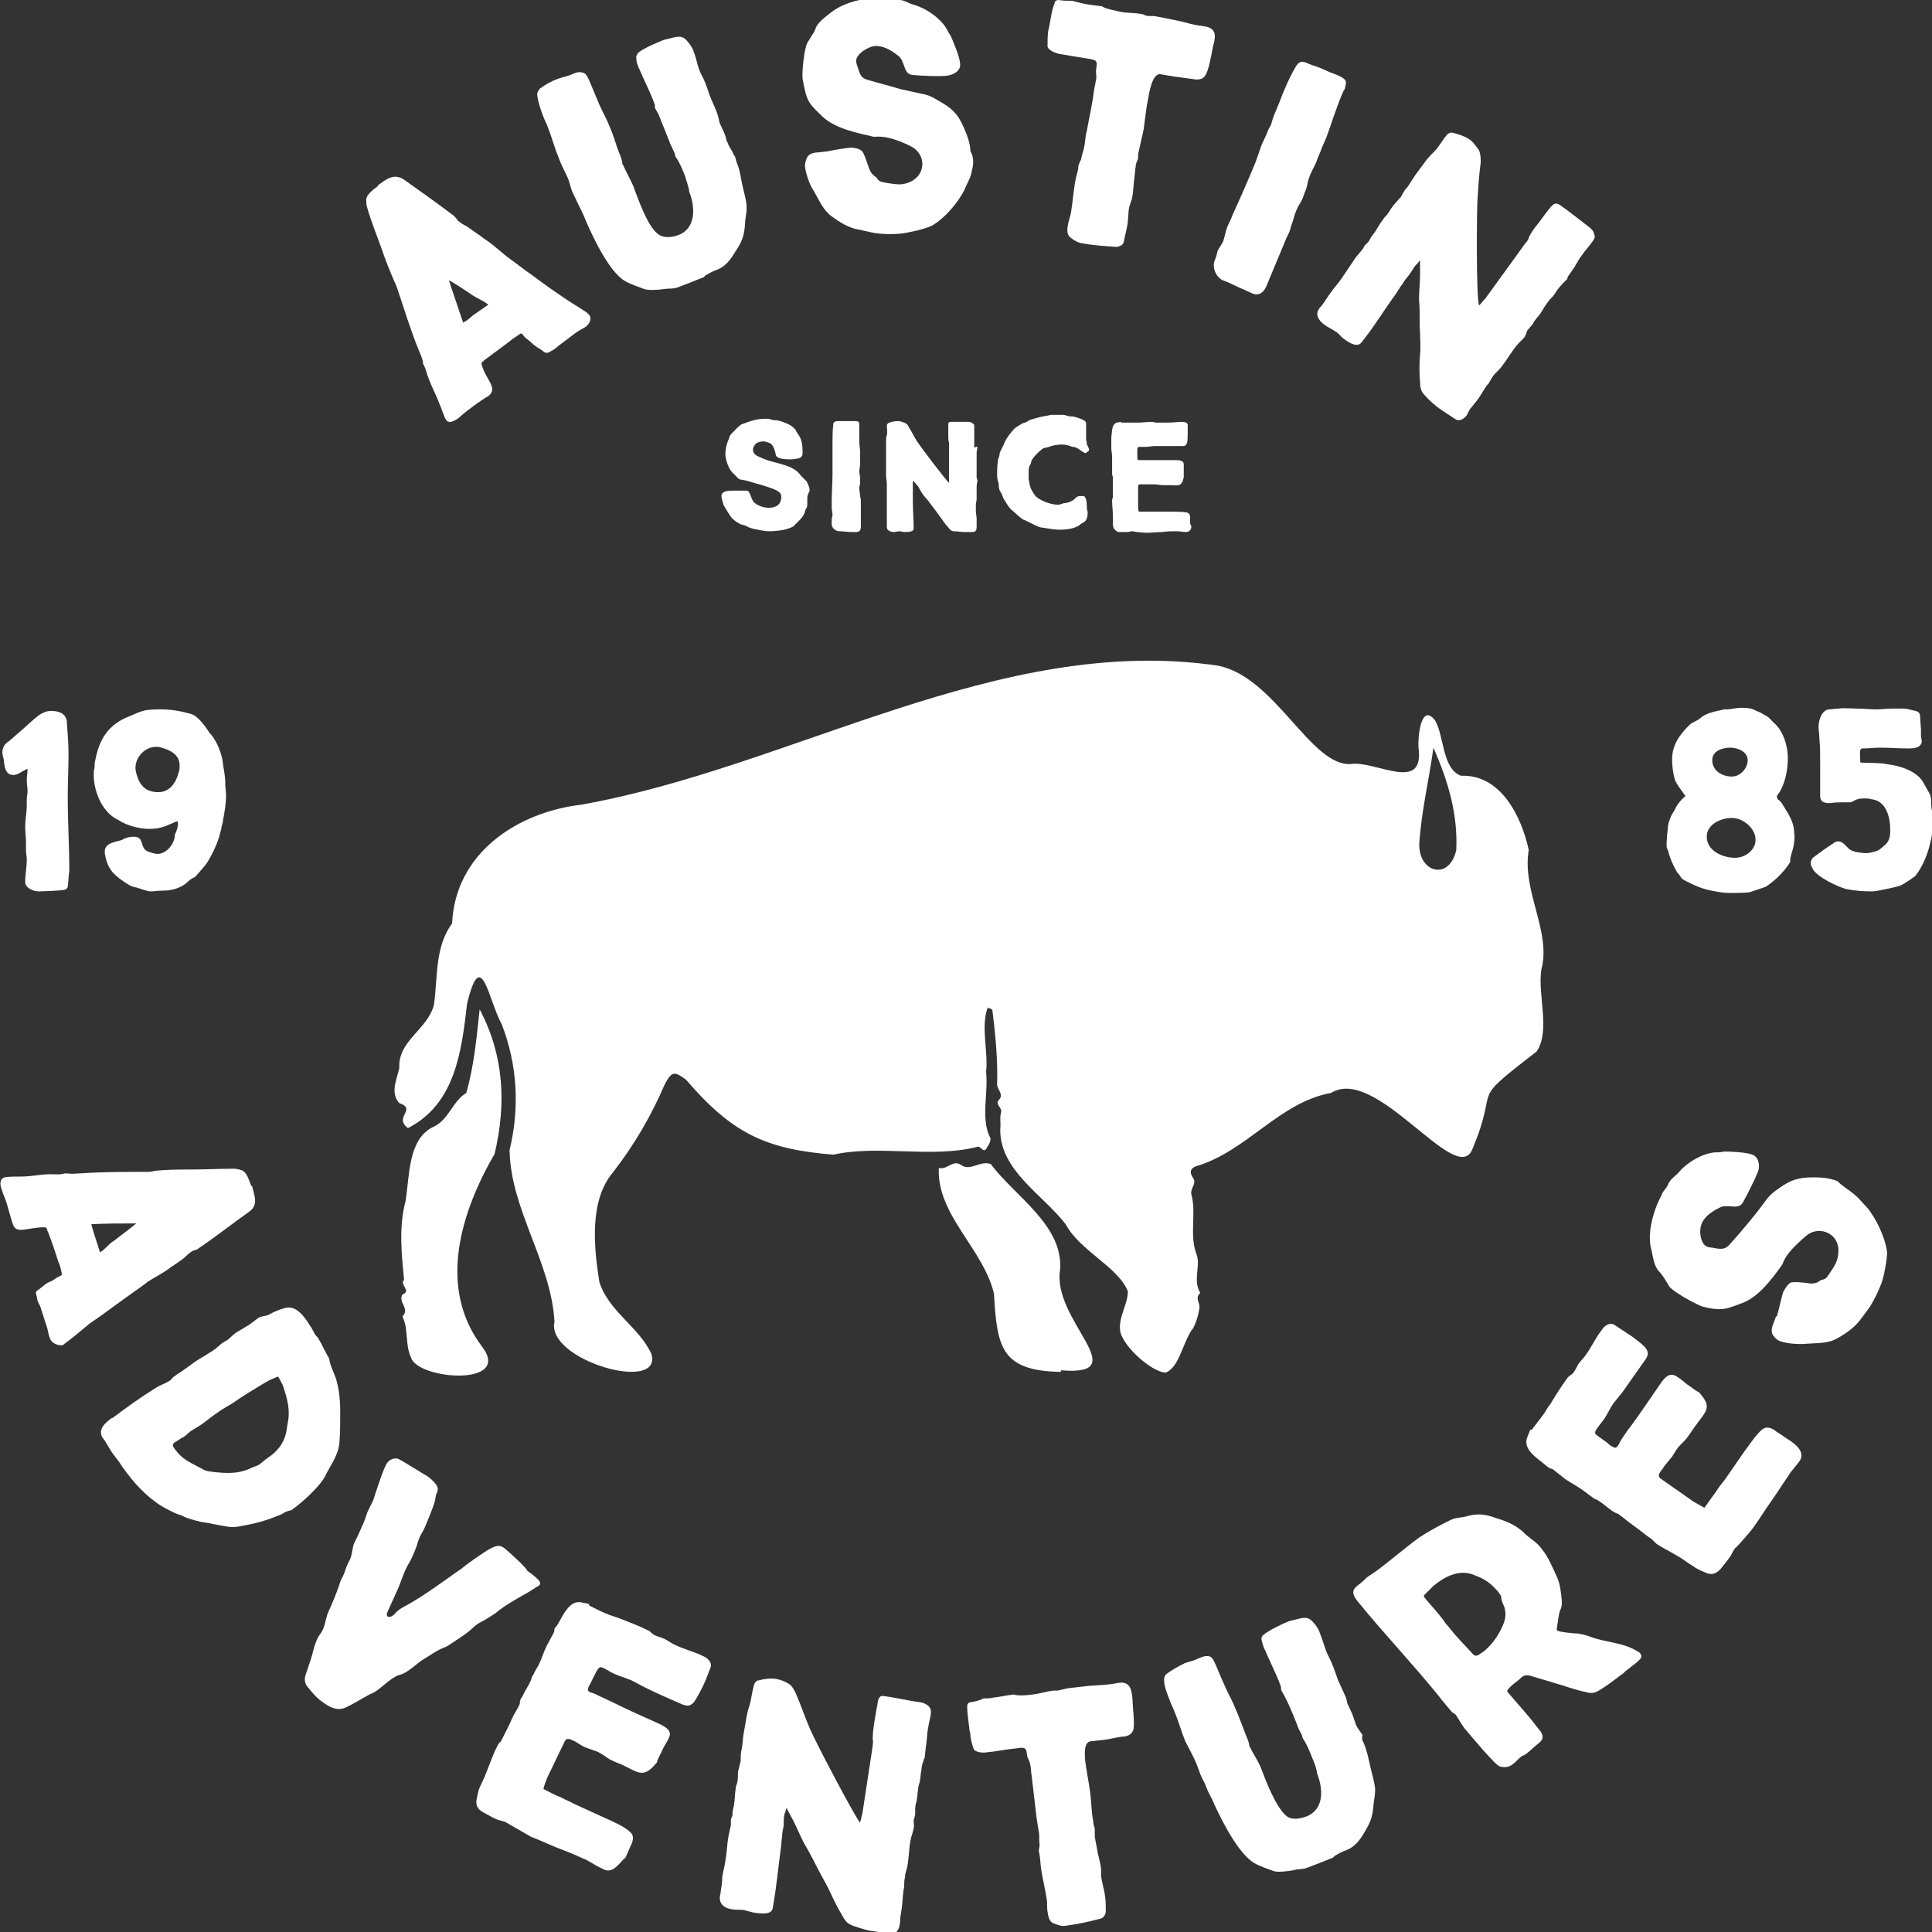 <svg width="112" height="112" viewBox="0 0 112 112" fill="none" xmlns="http://www.w3.org/2000/svg">
<rect x="0" y="0" width="112" height="112" fill="#333333" stroke="none"/>
<g clip-path="url(#clip0_6779_26137)">
<path d="M2.876 77.535C2.785 77.308 2.785 77.082 2.694 76.856L2.329 75.723C2.283 75.633 2.237 75.542 2.192 75.452C2.146 75.316 2.146 75.18 2.1 75.044C2.055 74.908 2.1 74.818 2.237 74.772L2.283 74.727C2.511 74.546 2.694 74.365 2.968 74.274C3.15 74.184 3.287 74.048 3.424 74.002C3.607 73.912 3.607 73.912 3.561 73.731C3.516 73.504 3.47 73.323 3.379 73.142C3.196 72.553 3.013 72.01 2.785 71.421L2.74 71.33C2.694 71.149 2.694 71.149 2.511 71.149C2.146 71.149 1.735 71.24 1.37 71.285C1.004 71.33 0.822 71.24 0.731 70.923L0.685 70.787C0.594 70.47 0.502 70.153 0.411 69.836C0.32 69.519 0.183 69.247 0.091 68.93C-2.47359e-06 68.704 -0.046 68.341 0.274 68.251C0.457 68.205 1.05 68.205 1.278 68.205C1.826 68.205 2.374 68.07 2.922 68.07C3.196 68.07 3.47 68.115 3.744 68.024C3.79 68.024 3.835 68.024 3.927 68.024C4.155 68.07 4.383 68.024 4.611 68.024C5.936 67.934 7.214 67.934 8.538 67.934C8.675 67.934 8.766 67.934 8.903 67.888C9.588 67.798 10.319 67.798 11.049 67.798C11.871 67.798 12.739 67.752 13.56 67.752C13.697 67.752 13.88 67.798 14.017 67.843C14.337 67.979 14.428 68.432 14.565 68.749H14.611C14.748 69.338 15.022 69.881 14.382 70.289C13.424 70.968 12.51 71.693 11.506 72.372C11.415 72.463 11.278 72.463 11.186 72.508C11.004 72.599 10.821 72.78 10.684 72.915C10.456 73.097 10.182 73.278 9.908 73.459C9.68 73.64 9.451 73.776 9.223 73.912C8.903 74.093 8.584 74.274 8.31 74.501L7.168 75.316C6.529 75.769 5.89 76.267 5.205 76.72C4.703 77.127 4.246 77.535 3.744 77.897C3.698 77.943 3.653 77.988 3.561 77.988C3.196 77.988 2.922 77.761 2.876 77.535ZM5.799 72.599C6.118 72.417 6.301 72.1 6.62 71.919C6.803 71.783 7.808 71.013 7.899 70.923C7.031 70.923 6.164 70.923 5.296 70.968C5.342 71.195 5.433 71.421 5.479 71.602L5.799 72.599Z" fill="#fff"/>
<path d="M16.346 87.77C15.387 88.178 14.839 88.314 13.835 88.495C13.378 88.585 12.921 88.45 12.419 88.359C12.191 88.314 11.917 88.269 11.643 88.223C11.278 88.133 10.867 88.042 10.547 87.861L10.273 87.77C9.862 87.589 9.406 87.363 9.04 87.091C8.173 86.457 7.488 85.642 6.894 84.736C6.757 84.555 6.62 84.374 6.484 84.192C6.347 83.966 6.21 83.74 6.073 83.513L5.936 83.332C5.662 82.834 6.118 82.472 6.484 82.2H6.529C7.305 81.611 8.127 81.022 8.995 80.479C9.269 80.298 9.588 80.207 9.862 80.026C9.908 79.981 9.908 79.981 9.954 79.935C10.045 79.799 10.182 79.754 10.273 79.663C10.73 79.392 11.141 79.029 11.597 78.758C11.825 78.622 12.054 78.486 12.328 78.305C12.556 78.169 12.739 77.943 12.967 77.807L13.195 77.671C13.378 77.535 13.515 77.354 13.743 77.218C13.972 77.082 14.2 76.946 14.428 76.81C14.611 76.674 14.793 76.539 14.976 76.403C15.204 76.267 15.387 76.312 15.569 76.222C15.889 76.04 16.209 75.904 16.574 75.814C17.259 75.678 17.715 76.448 18.035 76.946C18.126 77.082 18.172 77.218 18.263 77.354C18.309 77.444 18.4 77.49 18.446 77.58C18.674 77.943 18.857 78.395 19.085 78.758C19.131 79.211 19.451 79.709 19.542 80.162C19.679 80.705 19.724 81.294 19.724 81.837C19.724 82.426 19.724 83.015 19.679 83.604C19.633 84.328 19.177 84.917 18.857 85.551C18.583 86.14 17.487 87.136 16.894 87.544C16.665 87.589 16.483 87.68 16.346 87.77ZM15.661 84.419C16.209 84.011 16.528 83.513 16.62 82.879L16.665 82.562C16.848 81.747 16.665 81.113 16.391 80.298C16.3 80.116 16.209 79.935 16.117 79.799C15.889 79.89 15.661 79.981 15.433 80.116C14.748 80.524 14.063 80.932 13.424 81.385C13.332 81.43 13.195 81.52 13.104 81.566C12.647 81.837 12.236 82.154 11.825 82.472C11.597 82.653 11.323 82.788 11.049 82.97C10.867 83.106 10.73 83.287 10.502 83.377L10.227 83.558C10.136 83.604 9.954 83.694 10.045 83.875C10.547 84.645 11.049 84.781 11.871 85.234C11.963 85.279 12.282 85.325 12.328 85.325C13.104 85.415 13.835 85.461 14.565 85.098C14.748 85.008 14.885 85.008 15.067 84.872C15.25 84.736 15.433 84.555 15.661 84.419Z" fill="#fff"/>
<path d="M30.637 92.299C29.997 92.662 29.313 93.024 28.719 93.522C28.445 93.703 28.171 93.884 27.897 94.02C27.715 94.111 27.532 94.247 27.395 94.382C27.075 94.7 26.345 95.152 25.934 95.424L25.843 95.469C25.34 95.651 24.929 95.968 24.473 96.239C24.199 96.421 23.971 96.647 23.697 96.828C23.514 96.964 23.331 97.055 23.149 97.1C22.692 97.236 22.19 97.779 21.779 98.051C21.642 98.141 21.505 98.187 21.414 98.232C20.912 98.504 20.501 98.776 19.998 99.002C19.45 99.228 18.948 98.866 18.537 98.549C18.309 98.368 18.081 98.096 17.898 97.87C17.67 97.643 17.624 97.372 17.715 97.1C17.898 96.556 18.081 96.058 18.218 95.469C18.309 95.198 18.4 94.926 18.583 94.7C18.857 94.337 18.857 93.839 19.04 93.431C19.268 92.933 19.496 92.39 19.679 91.846C19.724 91.62 19.861 91.439 19.953 91.212C20.044 90.941 20.135 90.669 20.272 90.442C20.409 90.171 20.409 89.854 20.501 89.537C20.592 89.31 20.729 89.084 20.82 88.857C20.957 88.54 21.14 88.178 21.231 87.861C21.322 87.544 21.505 87.272 21.642 86.955C21.779 86.547 22.236 85.053 22.464 84.781C22.601 84.6 22.921 84.464 23.149 84.6C23.56 84.826 23.971 85.098 24.427 85.37C24.655 85.506 24.838 85.596 25.021 85.778C25.203 85.959 25.477 86.185 25.34 86.502C25.249 86.683 25.249 86.865 25.203 87.046C25.158 87.272 24.61 88.631 24.518 88.767C24.336 89.038 24.245 89.31 24.153 89.627C24.016 89.99 23.879 90.352 23.651 90.714C23.423 91.122 23.286 91.575 23.103 92.028L22.51 93.341C22.464 93.431 22.373 93.613 22.464 93.703C22.601 93.794 22.784 93.658 22.875 93.567C23.058 93.341 23.286 93.205 23.56 93.069C24.61 92.48 25.523 91.801 26.482 91.122C26.573 91.076 26.665 90.986 26.756 90.941C26.984 90.714 28.171 89.899 28.445 89.763C28.81 89.582 28.993 89.537 29.313 89.808C29.724 90.171 30.134 90.533 30.5 90.941C30.5 90.986 30.545 90.986 30.545 91.031C30.682 91.167 30.865 91.258 31.002 91.393C31.139 91.529 31.413 91.71 31.276 91.892C31.276 91.892 30.774 92.209 30.637 92.299Z" fill="#fff"/>
<path d="M35.02 108.377C34.7 108.241 34.335 108.015 34.016 107.833C33.513 107.607 33.011 107.38 32.509 107.199C31.915 106.973 31.367 106.701 30.774 106.475C30.545 106.339 29.587 105.795 29.358 105.66C29.313 105.614 29.313 105.614 29.267 105.614C29.13 105.569 28.947 105.524 28.81 105.478C28.491 105.342 28.217 105.161 27.943 105.025C27.669 104.844 27.578 104.618 27.623 104.346C27.669 104.12 27.715 103.848 27.806 103.622C27.897 103.44 27.989 103.214 28.08 103.033C28.354 102.399 28.537 101.765 28.856 101.176C28.902 101.04 29.039 100.995 29.084 100.859C29.221 100.587 29.358 100.315 29.495 100.044L29.678 99.636C29.815 99.319 29.997 99.093 30.134 98.776V98.73C30.134 98.594 30.18 98.459 30.271 98.368C30.409 98.051 30.637 97.734 30.774 97.417C30.819 97.326 30.819 97.19 30.911 97.1C31.002 96.873 31.139 96.692 31.23 96.511C31.413 96.149 31.504 95.787 31.687 95.424C31.824 95.152 31.961 94.926 32.098 94.654C32.144 94.564 32.144 94.518 32.144 94.428C32.189 94.337 32.235 94.292 32.281 94.247C32.6 93.749 32.965 92.752 33.696 92.888L34.152 92.979V93.069C34.518 93.25 34.837 93.431 35.203 93.567C35.385 93.658 35.614 93.703 35.842 93.794C36.435 94.02 37.029 94.247 37.577 94.518C37.714 94.564 37.76 94.7 37.942 94.79C38.125 94.881 38.353 94.926 38.536 95.017C38.718 95.107 38.901 95.243 39.084 95.334C39.632 95.605 40.225 95.741 40.773 96.013C41.001 96.103 41.321 96.375 41.184 96.692C41.047 97.009 40.956 97.326 40.819 97.598C40.727 97.825 40.362 98.504 40.225 98.685C39.997 98.911 39.86 98.911 39.586 98.821C38.855 98.504 38.125 98.187 37.394 97.825C37.12 97.689 36.892 97.553 36.618 97.417C36.298 97.281 35.979 97.191 35.659 97.055C35.431 96.964 35.248 96.828 35.066 96.738C34.792 96.602 34.746 96.602 34.563 96.919L34.289 97.462C34.244 97.598 34.152 97.689 34.107 97.825C34.061 97.96 34.061 98.006 34.198 98.096C34.335 98.141 34.518 98.187 34.655 98.277C34.929 98.413 35.248 98.549 35.522 98.685C36.435 99.138 37.349 99.546 38.262 99.953C38.627 100.134 38.992 100.361 38.764 100.768C38.673 100.995 38.49 101.221 38.399 101.448C38.307 101.674 38.125 101.946 38.079 102.172C37.303 103.123 37.029 102.761 36.07 102.308C35.842 102.218 35.614 102.127 35.431 102.036C35.157 101.901 34.929 101.674 34.609 101.538C34.381 101.448 34.198 101.402 33.97 101.312C33.742 101.221 33.559 101.085 33.331 100.949C33.102 100.859 32.874 100.678 32.737 100.949L31.733 103.033C31.641 103.259 31.55 103.486 31.504 103.712C31.869 103.893 32.189 104.074 32.554 104.21C32.783 104.346 33.057 104.437 33.285 104.573C33.879 104.844 34.472 105.116 35.066 105.388C35.477 105.569 36.207 105.886 36.527 106.203C36.755 106.384 36.709 106.656 36.618 106.882C36.481 107.154 36.39 107.426 36.253 107.698C35.979 107.879 35.568 108.649 35.02 108.377Z" fill="#fff"/>
<path d="M53.557 101.991C53.512 102.172 53.42 102.353 53.42 102.58C53.375 102.761 53.375 102.987 53.329 103.214C53.329 103.35 53.238 103.486 53.238 103.621C53.192 103.848 53.192 104.12 53.146 104.346C53.101 104.527 53.055 104.708 53.055 104.844C53.055 104.935 53.055 105.025 53.055 105.116C53.055 105.252 53.009 105.388 52.964 105.524C52.964 105.66 53.009 105.841 52.964 105.977C52.964 106.112 52.827 106.429 52.781 106.701C52.69 107.199 52.69 107.698 52.599 108.196C52.553 108.422 52.462 108.603 52.462 108.83C52.416 109.011 52.416 109.192 52.416 109.373C52.416 109.464 52.37 109.554 52.37 109.645C52.325 109.962 52.325 110.279 52.279 110.596L52.188 111.185C52.188 111.321 52.188 111.457 52.142 111.638C52.096 111.909 51.914 112.136 51.64 112.091C51.32 112.045 51 112 50.635 111.955C50.224 111.909 49.859 111.774 49.448 111.638C49.174 111.547 48.992 111.366 48.855 111.094C48.581 110.641 48.352 110.188 48.124 109.69C47.941 109.283 47.713 108.92 47.53 108.558C47.256 108.06 47.028 107.562 46.709 107.018C46.526 106.746 46.206 105.977 46.024 105.614C45.887 105.342 45.75 105.116 45.613 104.844H45.567C45.567 104.935 45.521 105.071 45.476 105.161C45.43 105.388 45.43 105.569 45.43 105.841C45.384 106.067 45.339 106.248 45.339 106.475C45.293 106.746 45.293 107.018 45.248 107.29C45.111 108.286 45.019 109.328 44.837 110.37L44.791 110.641C44.7 111.049 43.969 110.913 43.649 110.868C43.467 110.822 43.33 110.777 43.147 110.732C42.919 110.687 42.691 110.732 42.462 110.687C42.051 110.641 41.686 110.415 41.732 109.962C41.732 109.871 41.777 109.781 41.777 109.69C41.823 109.419 41.869 109.101 41.869 108.83C41.914 108.513 42.006 108.196 42.051 107.879C42.143 107.38 42.143 106.928 42.234 106.429C42.28 106.203 42.325 106.022 42.371 105.795C42.371 105.705 42.371 105.614 42.371 105.524C42.371 105.433 42.417 105.342 42.462 105.252C42.462 105.116 42.462 104.98 42.508 104.844C42.508 104.754 42.554 104.708 42.554 104.618C42.599 104.301 42.599 104.029 42.645 103.712C42.645 103.576 42.691 103.486 42.736 103.35C42.782 103.123 42.782 102.942 42.782 102.716C42.828 102.535 42.873 102.353 42.919 102.172C42.965 101.991 42.919 101.765 42.965 101.583C42.965 101.493 43.01 101.402 43.01 101.312C43.056 101.085 43.056 100.814 43.102 100.542L43.284 99.5C43.33 99.274 43.376 99.047 43.467 98.821C43.558 98.459 43.604 98.051 43.695 97.734C43.741 97.553 43.832 97.417 43.969 97.417C44.289 97.326 44.654 97.281 44.974 97.326C45.248 97.372 45.476 97.462 45.704 97.598C45.932 97.734 46.069 98.006 46.161 98.232C46.435 98.866 46.663 99.546 46.937 100.18C47.165 100.768 49.539 105.297 49.859 105.66C49.905 105.478 49.95 105.297 49.996 105.116L50.59 101.221C50.59 101.085 50.635 100.949 50.59 100.814C50.59 100.497 50.635 100.18 50.681 99.862C50.727 99.591 50.863 98.776 50.909 98.549C50.955 98.413 51.046 98.277 51.229 98.323C51.959 98.413 52.644 98.594 53.375 98.685C53.557 98.73 53.694 98.776 53.831 98.911C53.968 99.047 53.968 99.138 53.968 99.319C53.923 99.636 53.831 99.953 53.786 100.27C53.74 100.542 53.74 100.814 53.694 101.131C53.649 101.357 53.649 101.629 53.603 101.855C53.649 101.81 53.603 101.901 53.557 101.991Z" fill="#fff"/>
<path d="M65.702 100.27C65.611 100.587 65.291 100.678 65.017 100.678C64.698 100.723 64.378 100.814 64.013 100.859L63.191 100.949C62.735 101.04 62.917 102.172 62.963 102.444C63.054 103.078 63.191 103.667 63.237 104.301C63.282 104.708 63.282 105.116 63.374 105.569C63.374 105.705 63.419 105.841 63.465 106.022C63.465 106.158 63.465 106.339 63.465 106.475C63.511 106.746 63.556 106.973 63.602 107.199C63.648 107.562 63.785 107.924 63.83 108.332C63.83 108.467 63.83 108.603 63.83 108.739C63.876 109.147 64.013 109.509 64.059 109.917C64.104 110.188 64.104 110.505 64.104 110.777C64.104 111.004 63.967 111.185 63.785 111.23C63.1 111.411 62.461 111.547 61.776 111.638C61.547 111.683 61.319 111.592 61.091 111.502C60.817 111.411 60.771 111.094 60.726 110.822C60.68 110.551 60.726 110.324 60.68 110.098C60.589 109.509 60.452 108.966 60.36 108.377C60.315 108.105 60.315 107.833 60.269 107.562C60.269 107.471 60.223 107.38 60.223 107.335C60.223 107.199 60.269 107.063 60.269 106.928C60.223 106.656 60.269 106.429 60.223 106.203C60.178 105.931 60.132 105.66 60.086 105.342C59.995 104.573 59.904 103.757 59.812 102.987C59.767 102.716 59.767 102.489 59.721 102.263C59.675 102.036 59.538 101.901 59.538 101.719C59.493 101.221 59.31 101.312 58.899 101.357C58.351 101.402 57.758 101.538 57.21 101.583C56.982 101.629 56.479 101.583 56.434 101.357C56.342 101.085 56.251 100.768 56.251 100.497L56.206 100.315C56.16 99.862 56.069 99.364 56.069 98.911C56.069 98.776 56.16 98.685 56.251 98.685C56.525 98.64 56.708 98.594 56.936 98.504L56.982 98.459C57.164 98.459 57.393 98.459 57.575 98.413C57.986 98.368 58.351 98.277 58.762 98.232C59.082 98.323 59.493 98.277 59.858 98.232C60.269 98.187 60.68 98.051 61.045 98.006C61.137 98.006 61.228 98.006 61.319 98.006C61.502 97.96 61.684 97.915 61.913 97.87L63.1 97.734C63.602 97.689 64.104 97.689 64.607 97.598L64.881 97.553C65.565 97.462 65.611 98.051 65.657 98.549C65.657 99.002 65.794 99.908 65.702 100.27Z" fill="#fff"/>
<path d="M79.035 100.995C79.263 101.538 79.309 101.855 79.446 102.444C79.537 102.852 79.674 103.259 79.719 103.712C79.719 103.984 79.674 104.301 79.628 104.573C79.583 105.297 79.446 105.66 79.08 106.248C78.852 106.656 78.532 107.063 78.076 107.245C77.802 107.335 77.574 107.471 77.345 107.607C77.345 107.652 77.254 107.698 77.254 107.698L76.341 108.06L75.747 108.286C75.519 108.377 75.245 108.332 74.971 108.422C74.697 108.467 74.104 108.558 73.83 108.467C73.464 108.332 73.053 108.196 72.734 108.015C71.821 107.516 70.816 105.524 70.405 104.618C70.268 104.256 70.04 103.939 69.903 103.531C69.812 103.304 69.675 103.078 69.583 102.852C69.492 102.58 69.401 102.353 69.309 102.127C69.127 101.719 68.898 101.312 68.716 100.949C68.488 100.406 68.351 99.862 68.122 99.319C68.031 99.047 67.894 98.821 67.803 98.549C67.666 98.187 67.483 97.779 67.483 97.372C67.483 97.236 67.529 97.1 67.666 97.009C67.985 96.783 68.305 96.602 68.67 96.421C68.898 96.33 69.172 96.285 69.355 96.194C69.583 96.103 69.812 95.968 70.086 96.013C70.314 96.058 70.405 96.375 70.496 96.556C70.679 97.009 70.862 97.417 71.044 97.825C71.181 98.141 71.364 98.459 71.501 98.776L71.638 99.093C71.821 99.5 71.958 99.908 72.14 100.361C72.232 100.632 72.368 100.859 72.414 101.131C72.414 101.176 72.414 101.221 72.46 101.266C72.642 101.674 72.916 102.036 73.099 102.489C73.373 103.214 73.967 104.799 74.606 105.297C74.925 105.524 75.382 105.433 75.747 105.297C76.752 104.89 76.706 103.757 76.386 102.897L76.341 102.761C76.341 102.58 76.158 102.082 76.067 101.901C75.93 101.538 75.747 101.085 75.519 100.768C75.519 100.723 75.473 100.632 75.473 100.587C75.382 100.406 75.245 100.18 75.199 99.998C74.971 99.41 74.743 98.866 74.469 98.323C74.423 98.232 74.332 98.096 74.286 98.006C74.24 97.915 74.286 97.825 74.24 97.734C74.195 97.598 74.149 97.507 74.104 97.372C73.875 96.828 73.601 96.285 73.373 95.741C73.282 95.56 73.19 95.334 73.145 95.107C73.099 94.971 73.145 94.835 73.282 94.745C73.556 94.518 74.377 94.111 74.743 93.975C74.925 93.93 75.108 93.884 75.291 93.839C75.839 93.703 75.976 93.839 76.295 94.247C76.386 94.382 76.478 94.518 76.523 94.7C76.66 95.017 76.752 95.379 76.889 95.741C76.98 95.968 77.117 96.194 77.208 96.421C77.345 96.737 77.437 97.055 77.574 97.417C77.711 97.734 77.893 98.096 78.03 98.413C78.076 98.549 78.076 98.685 78.121 98.776C78.213 99.002 78.35 99.228 78.441 99.5C78.487 99.636 78.532 99.772 78.578 99.908C78.669 100.18 78.852 100.361 78.989 100.587C78.943 100.678 78.943 100.859 79.035 100.995Z" fill="#fff"/>
<path d="M94.878 96.375C94.65 96.556 94.467 96.692 94.239 96.873C94.148 96.964 94.056 97.055 93.965 97.1C93.554 97.417 93.143 97.734 92.686 98.006C92.458 98.141 92.23 98.187 91.956 98.096C91.499 98.006 91.088 97.87 90.677 97.734L88.714 97.145C88.532 97.1 88.349 97.1 88.212 97.236C88.029 97.417 87.618 97.689 87.481 97.87C87.344 98.006 87.344 98.051 87.481 98.187C87.755 98.504 88.029 98.821 88.303 99.138C88.577 99.455 88.851 99.772 89.079 100.089C89.353 100.406 89.627 100.723 89.216 101.04C88.988 101.221 88.76 101.448 88.532 101.629C88.44 101.719 88.303 101.765 88.212 101.81C88.029 101.946 87.892 102.127 87.71 102.263C87.481 102.444 87.253 102.489 86.933 102.399C86.66 102.308 85.198 100.542 84.925 100.225C84.742 99.998 84.605 99.727 84.422 99.455C84.377 99.364 84.285 99.319 84.194 99.274C83.92 98.957 83.646 98.64 83.372 98.277C81.865 96.421 80.222 94.7 78.715 92.843C78.487 92.571 78.304 92.254 78.624 91.982C78.715 91.892 78.806 91.846 78.898 91.756C79.035 91.665 79.172 91.484 79.309 91.393C79.446 91.303 79.582 91.212 79.719 91.122C80.587 90.488 81.409 89.763 82.276 89.129C82.824 88.767 83.418 88.45 83.966 88.178C84.377 87.951 84.651 87.997 85.016 87.906C85.609 87.725 86.112 87.77 86.705 87.997C87.162 88.133 87.664 88.314 88.075 88.631C88.212 88.721 88.349 88.857 88.486 88.993C88.76 89.22 89.125 89.446 89.353 89.763C89.764 90.261 89.993 90.85 90.267 91.439C90.449 91.846 90.495 92.344 90.541 92.797C90.541 93.024 90.541 93.16 90.449 93.341C90.358 93.522 90.312 94.066 90.267 94.292C90.267 94.382 90.221 94.473 90.267 94.518C90.358 94.609 91.271 94.7 91.499 94.7C91.728 94.745 91.956 94.79 92.184 94.881C93.143 95.243 94.148 95.198 95.015 95.787C95.061 95.787 95.061 95.832 95.106 95.877C95.243 96.103 95.015 96.239 94.878 96.375ZM85.335 91.258C84.514 90.986 83.692 91.439 83.098 91.937C82.916 92.118 82.733 92.299 82.55 92.48V92.571L82.733 92.797C83.053 93.16 83.372 93.522 83.646 93.884C83.737 94.02 83.829 94.156 83.966 94.292C84.377 94.835 84.879 95.334 85.335 95.832C85.472 96.013 85.564 96.013 85.746 95.922C85.838 95.832 85.975 95.787 86.112 95.651C86.523 95.288 86.842 94.835 87.07 94.337C87.253 93.975 87.344 93.567 87.207 93.16C87.116 92.933 87.025 92.797 87.025 92.571C87.025 92.48 86.797 92.209 86.751 92.163C86.249 91.62 85.929 91.484 85.335 91.258Z" fill="#fff"/>
<path d="M104.329 84.691C104.101 85.008 103.827 85.279 103.645 85.596C103.325 86.049 103.051 86.502 102.731 86.955C102.366 87.453 102.046 87.997 101.681 88.495C101.544 88.721 100.814 89.537 100.631 89.718C100.585 89.718 100.585 89.763 100.54 89.808C100.448 89.944 100.403 90.08 100.311 90.216C100.129 90.488 99.9 90.759 99.718 90.986C99.49 91.212 99.261 91.303 98.987 91.212C98.759 91.122 98.531 91.031 98.302 90.895C98.12 90.759 97.937 90.669 97.755 90.533C97.207 90.125 96.567 89.854 96.02 89.491C95.928 89.401 95.837 89.31 95.746 89.22C95.472 89.038 95.243 88.857 95.015 88.676L94.65 88.404C94.376 88.223 94.148 87.997 93.874 87.816L93.828 87.77C93.691 87.725 93.6 87.68 93.463 87.589C93.189 87.408 92.915 87.136 92.595 86.955C92.504 86.91 92.367 86.865 92.276 86.774C92.093 86.638 91.91 86.502 91.728 86.366C91.408 86.14 91.043 85.959 90.723 85.732C90.495 85.551 90.267 85.37 90.038 85.189C89.993 85.144 89.901 85.144 89.81 85.098C89.764 85.053 89.673 85.008 89.627 84.962C89.171 84.555 88.258 84.057 88.532 83.332L88.714 82.879H88.805C89.034 82.562 89.262 82.29 89.49 81.973C89.627 81.792 89.719 81.566 89.856 81.43C90.175 80.886 90.495 80.388 90.86 79.89C90.951 79.754 91.088 79.709 91.18 79.618C91.317 79.437 91.408 79.256 91.499 79.075C91.636 78.894 91.773 78.758 91.91 78.577C92.276 78.078 92.504 77.535 92.869 77.082C93.006 76.856 93.326 76.629 93.6 76.81C93.874 76.992 94.148 77.173 94.421 77.354C94.65 77.49 95.243 77.943 95.38 78.124C95.563 78.35 95.563 78.531 95.426 78.758C94.969 79.392 94.513 80.071 94.056 80.705C93.874 80.932 93.691 81.158 93.508 81.385C93.326 81.656 93.189 81.973 93.006 82.245C92.869 82.426 92.732 82.607 92.595 82.788C92.413 83.06 92.413 83.106 92.686 83.287L93.189 83.649C93.28 83.74 93.371 83.83 93.508 83.875C93.6 83.966 93.691 83.921 93.782 83.83C93.874 83.694 93.919 83.558 94.011 83.422C94.193 83.151 94.376 82.879 94.558 82.653C95.152 81.837 95.7 81.022 96.293 80.162C96.522 79.845 96.796 79.528 97.207 79.799C97.435 79.935 97.618 80.116 97.8 80.252C98.028 80.388 98.257 80.615 98.485 80.705C99.307 81.611 98.896 81.792 98.257 82.698C98.12 82.879 97.983 83.106 97.846 83.287C97.663 83.558 97.389 83.74 97.207 84.011C97.07 84.192 96.978 84.419 96.841 84.555C96.704 84.736 96.522 84.917 96.385 85.144C96.248 85.325 96.02 85.551 96.293 85.732L98.165 87.046C98.394 87.181 98.576 87.272 98.805 87.408C99.033 87.091 99.261 86.774 99.49 86.457C99.627 86.231 99.809 86.004 99.992 85.778C100.357 85.234 100.722 84.736 101.088 84.192C101.362 83.83 101.773 83.196 102.138 82.879C102.366 82.698 102.594 82.743 102.823 82.879C103.051 83.06 103.325 83.196 103.553 83.377C104.01 83.649 104.695 84.147 104.329 84.691Z" fill="#fff"/>
<path d="M107.388 69.156C107.708 69.383 107.936 69.7 108.21 69.972C108.758 70.606 109.306 71.783 109.397 72.599C109.397 73.006 109.215 74.002 109.078 74.365C108.895 74.863 108.667 75.316 108.393 75.769L107.891 76.448C107.525 76.946 107.069 77.263 106.521 77.58C105.973 77.897 105.334 77.852 104.74 77.897C104.329 77.943 103.599 77.897 103.234 77.761C103.051 77.716 102.914 77.58 102.777 77.399C102.64 77.173 102.731 76.901 102.823 76.674L102.96 76.312H103.005C103.142 75.859 103.234 75.361 103.371 74.908C103.462 74.727 103.599 74.501 103.781 74.365C103.918 74.274 104.74 74.365 104.969 74.41C105.425 74.41 105.425 74.229 105.653 74.184C105.882 74.138 105.927 74.002 106.064 73.821C106.201 73.595 106.384 73.368 106.475 73.097C106.704 72.417 106.567 71.693 105.836 71.421C105.425 71.285 105.014 71.376 104.695 71.647C104.238 72.055 103.599 72.599 103.371 73.187C103.325 73.278 103.325 73.323 103.279 73.368C102.686 74.184 101.955 75.18 100.996 75.542C100.129 75.859 99.9 75.995 98.987 75.814C98.85 75.769 98.713 75.769 98.531 75.678C98.211 75.542 96.933 74.863 96.75 74.546L96.476 74.093C96.385 73.957 96.293 73.821 96.156 73.685C95.883 73.368 95.837 72.915 95.746 72.508C95.517 71.738 95.7 70.832 95.974 70.062C96.065 69.79 96.202 69.519 96.339 69.247C96.385 69.066 96.567 68.93 96.659 68.749C96.841 68.296 97.07 68.251 97.344 67.934C97.846 67.345 98.85 66.756 99.627 66.802C99.763 66.802 99.855 66.756 99.992 66.756C100.357 66.756 101.27 66.802 101.59 66.937C101.955 67.073 102.046 67.571 101.909 67.934C101.727 68.387 101.316 69.202 101.042 69.7C100.768 70.198 100.129 69.745 99.672 70.017C99.216 70.243 98.759 70.56 98.622 71.013C98.485 71.376 98.576 72.146 98.987 72.281C99.124 72.327 99.353 72.327 99.49 72.372C99.809 72.417 100.037 72.417 100.266 72.146C100.677 71.693 101.179 71.104 101.544 70.651C101.818 70.334 102.046 70.017 102.32 69.655C102.503 69.383 102.731 69.156 103.005 68.975C103.736 68.432 104.192 68.251 105.151 68.251C105.608 68.251 106.11 68.296 106.521 68.477C106.795 68.749 107.115 68.93 107.388 69.156Z" fill="#fff"/>
<path d="M33.97 18.931C33.787 19.067 33.559 19.157 33.376 19.293L32.417 20.018C32.326 20.063 32.281 20.154 32.189 20.199C32.098 20.29 31.961 20.335 31.824 20.425C31.687 20.471 31.641 20.471 31.504 20.38L31.459 20.335C31.185 20.154 31.002 20.063 30.774 19.837C30.637 19.701 30.454 19.61 30.363 19.474C30.226 19.293 30.226 19.293 30.043 19.429C29.861 19.565 29.678 19.655 29.541 19.791C29.039 20.154 28.582 20.516 28.08 20.878L28.034 20.924C27.897 21.014 27.897 21.059 27.943 21.195C28.034 21.558 28.262 21.875 28.445 22.237C28.582 22.554 28.582 22.735 28.308 22.962L28.08 23.097C27.806 23.279 27.532 23.46 27.258 23.686C26.984 23.867 26.756 24.094 26.527 24.275C26.299 24.411 26.025 24.592 25.843 24.32C25.751 24.184 25.569 23.596 25.477 23.415C25.295 22.916 25.021 22.418 24.838 21.92C24.747 21.694 24.701 21.422 24.564 21.15C24.518 21.105 24.518 21.059 24.518 20.969C24.473 20.742 24.382 20.561 24.29 20.335C23.788 19.112 23.423 17.889 23.012 16.666C22.966 16.53 22.921 16.44 22.875 16.349C22.601 15.715 22.327 15.036 22.099 14.357C21.825 13.587 21.505 12.817 21.277 12.002C21.231 11.866 21.231 11.685 21.231 11.549C21.277 11.232 21.688 10.96 21.916 10.779V10.733C22.373 10.416 22.829 10.009 23.423 10.416C24.382 11.096 25.34 11.775 26.299 12.5C26.39 12.59 26.482 12.681 26.527 12.771C26.665 12.907 26.893 13.043 27.075 13.134C27.349 13.315 27.578 13.496 27.852 13.677C28.08 13.858 28.308 13.994 28.537 14.175C28.81 14.402 29.084 14.628 29.358 14.855L30.454 15.67C31.093 16.123 31.733 16.621 32.417 17.074C32.92 17.436 33.468 17.753 34.016 18.116C34.061 18.161 34.107 18.206 34.153 18.252C34.335 18.478 34.153 18.795 33.97 18.931ZM28.308 17.663C28.034 17.436 27.669 17.3 27.395 17.119C27.212 16.983 26.117 16.259 26.025 16.259C26.299 17.074 26.573 17.889 26.847 18.704C27.03 18.614 27.258 18.433 27.395 18.297L28.308 17.663Z" fill="#fff"/>
<path d="M42.691 9.375C42.919 9.918 42.919 10.235 43.056 10.824C43.147 11.232 43.284 11.639 43.284 12.092C43.284 12.364 43.193 12.681 43.193 12.953C43.147 13.677 43.01 14.04 42.599 14.628C42.371 15.036 42.051 15.444 41.595 15.625C41.321 15.715 41.093 15.851 40.864 15.987C40.864 16.032 40.773 16.078 40.773 16.078L39.86 16.44L39.266 16.666C39.038 16.757 38.764 16.712 38.49 16.757C38.216 16.802 37.623 16.848 37.349 16.757C36.983 16.621 36.572 16.485 36.253 16.304C35.34 15.806 34.381 13.768 33.97 12.817C33.833 12.454 33.65 12.092 33.468 11.73C33.376 11.503 33.239 11.277 33.148 11.05C33.057 10.779 33.011 10.552 32.92 10.326C32.737 9.918 32.509 9.511 32.372 9.103C32.144 8.56 32.007 8.016 31.778 7.427C31.687 7.156 31.55 6.929 31.459 6.657C31.322 6.295 31.185 5.888 31.139 5.48C31.139 5.344 31.23 5.208 31.322 5.118C31.641 4.891 31.961 4.71 32.326 4.574C32.554 4.484 32.828 4.438 33.057 4.348C33.285 4.257 33.513 4.121 33.787 4.212C34.016 4.257 34.107 4.574 34.198 4.755C34.381 5.208 34.563 5.616 34.746 6.069C34.883 6.386 35.066 6.703 35.203 7.02L35.34 7.337C35.522 7.744 35.659 8.197 35.796 8.605C35.888 8.877 36.025 9.103 36.07 9.42C36.07 9.465 36.07 9.511 36.116 9.556C36.298 9.964 36.527 10.371 36.709 10.779C36.983 11.503 37.531 13.134 38.17 13.587C38.49 13.813 38.947 13.768 39.312 13.632C40.316 13.27 40.316 12.092 39.997 11.232L39.951 11.096C39.951 10.915 39.768 10.416 39.723 10.235C39.586 9.873 39.403 9.42 39.175 9.103C39.129 9.058 39.129 8.967 39.129 8.922C39.038 8.741 38.947 8.514 38.855 8.333C38.627 7.744 38.399 7.201 38.17 6.612C38.125 6.522 38.033 6.386 37.988 6.295C37.942 6.205 37.988 6.114 37.942 6.023C37.896 5.888 37.851 5.797 37.805 5.661C37.577 5.118 37.303 4.574 37.075 4.031C36.983 3.85 36.892 3.623 36.892 3.397C36.846 3.261 36.938 3.125 37.029 3.034C37.303 2.808 38.125 2.446 38.49 2.31C38.673 2.264 38.855 2.219 39.038 2.174C39.586 2.038 39.723 2.219 39.997 2.581C40.088 2.717 40.179 2.853 40.225 3.034C40.362 3.351 40.408 3.714 40.545 4.076C40.636 4.302 40.773 4.529 40.864 4.755C41.001 5.072 41.093 5.435 41.23 5.752C41.367 6.069 41.549 6.431 41.64 6.793C41.686 6.929 41.686 7.065 41.732 7.156C41.823 7.382 41.96 7.609 42.051 7.88C42.097 8.016 42.097 8.152 42.188 8.288C42.28 8.56 42.462 8.741 42.554 9.013C42.645 9.058 42.645 9.239 42.691 9.375Z" fill="#fff"/>
<path d="M56.342 9.873C56.297 10.281 56.069 10.598 55.931 10.96C55.566 11.73 54.744 12.681 54.014 13.088C53.649 13.27 52.644 13.496 52.233 13.541C51.731 13.587 51.183 13.587 50.635 13.496L49.813 13.315C49.22 13.224 48.718 12.907 48.215 12.545C47.713 12.183 47.485 11.594 47.165 11.05C46.937 10.733 46.709 10.054 46.663 9.647C46.663 9.465 46.709 9.284 46.8 9.103C46.937 8.877 47.256 8.831 47.485 8.831L47.85 8.786H47.896C48.352 8.695 48.855 8.605 49.311 8.56C49.539 8.56 49.768 8.605 49.95 8.741C50.087 8.831 50.316 9.601 50.407 9.828C50.59 10.235 50.772 10.19 50.863 10.371C51 10.552 51.137 10.552 51.366 10.598C51.64 10.643 51.914 10.688 52.188 10.688C52.872 10.643 53.512 10.19 53.466 9.42C53.42 8.967 53.146 8.65 52.781 8.469C52.233 8.197 51.457 7.88 50.818 7.926C50.726 7.926 50.681 7.926 50.635 7.926C49.676 7.699 48.444 7.473 47.667 6.748C47.028 6.114 46.8 5.978 46.617 5.027C46.572 4.891 46.572 4.755 46.526 4.574C46.48 4.212 46.617 2.808 46.8 2.491L47.074 2.038C47.165 1.902 47.256 1.766 47.302 1.585C47.485 1.223 47.896 0.951 48.17 0.725C48.809 0.226 49.722 -0.045 50.498 -0.091C50.772 -0.136 51.092 -0.091 51.366 -0.091C51.548 -0.091 51.777 -1.10418e-05 51.959 -1.10418e-05C52.416 -0.045 52.598 0.181 52.964 0.272C53.74 0.498 54.653 1.132 54.973 1.857C55.018 1.947 55.11 2.038 55.155 2.174C55.292 2.491 55.658 3.351 55.658 3.714C55.703 4.121 55.247 4.348 54.881 4.393C54.379 4.438 53.466 4.393 52.918 4.348C52.325 4.302 52.507 3.533 52.05 3.216C51.64 2.898 51.183 2.627 50.681 2.672C50.316 2.717 49.631 3.125 49.631 3.533C49.631 3.668 49.722 3.895 49.768 4.031C49.859 4.348 49.95 4.529 50.27 4.619C50.863 4.801 51.594 4.982 52.188 5.163C52.598 5.254 53.009 5.344 53.42 5.435C53.74 5.48 54.059 5.616 54.334 5.797C55.155 6.25 55.521 6.567 55.886 7.427C56.069 7.835 56.251 8.333 56.251 8.741C56.479 9.148 56.434 9.556 56.342 9.873Z" fill="#fff"/>
<path d="M69.857 4.393C69.675 4.665 69.355 4.619 69.081 4.574C68.761 4.529 68.442 4.484 68.077 4.438L67.255 4.302C66.798 4.257 66.616 5.389 66.57 5.661C66.433 6.295 66.387 6.884 66.296 7.518C66.205 7.926 66.113 8.333 66.022 8.741C65.976 8.877 65.976 9.013 65.976 9.194C65.931 9.33 65.839 9.465 65.839 9.647C65.794 9.873 65.794 10.145 65.748 10.416C65.702 10.779 65.702 11.186 65.611 11.549C65.565 11.685 65.52 11.82 65.474 11.956C65.383 12.319 65.428 12.726 65.337 13.134C65.291 13.406 65.2 13.723 65.154 13.994C65.109 14.221 64.881 14.311 64.698 14.311C64.013 14.266 63.328 14.221 62.643 14.085C62.415 14.04 62.232 13.904 62.05 13.768C61.821 13.587 61.867 13.27 61.913 12.998C61.958 12.771 62.05 12.545 62.095 12.273C62.187 11.685 62.232 11.096 62.324 10.552C62.369 10.281 62.461 10.009 62.506 9.782C62.506 9.692 62.506 9.601 62.552 9.511C62.598 9.375 62.689 9.239 62.689 9.148C62.735 8.922 62.826 8.696 62.872 8.424C62.917 8.152 62.917 7.88 63.009 7.563C63.145 6.793 63.328 6.023 63.419 5.254C63.465 5.027 63.511 4.755 63.556 4.529C63.556 4.302 63.511 4.121 63.556 3.94C63.648 3.442 63.465 3.487 63.054 3.397C62.506 3.306 61.913 3.216 61.41 3.125C61.182 3.08 60.726 2.898 60.726 2.672C60.726 2.355 60.726 2.083 60.771 1.766L60.817 1.585C60.908 1.132 60.954 0.634 61.137 0.181C61.137 0.045 61.273 0 61.365 0C61.639 0.045 61.821 0.045 62.095 0.045H62.141C62.324 0.091 62.506 0.136 62.689 0.181C63.054 0.272 63.465 0.317 63.876 0.362C64.15 0.543 64.607 0.589 64.926 0.679C65.337 0.77 65.748 0.725 66.159 0.815C66.25 0.815 66.342 0.86 66.433 0.906C66.616 0.951 66.844 0.906 67.026 0.951L68.168 1.178C68.67 1.268 69.127 1.449 69.629 1.495L69.903 1.54C70.588 1.676 70.451 2.219 70.314 2.717C70.223 3.17 70.086 4.076 69.857 4.393Z" fill="#fff"/>
<path d="M74.514 13.949L73.419 16.576C73.282 16.893 73.053 17.165 72.642 17.029L72.14 16.802C71.684 16.621 71.318 16.395 70.907 16.259C70.497 16.078 70.268 15.534 70.405 15.127C70.497 14.945 70.542 14.719 70.588 14.538C70.679 14.357 70.816 14.175 70.907 13.994C70.999 13.723 71.044 13.451 71.136 13.179C71.227 12.953 71.364 12.726 71.455 12.454C71.912 11.458 72.368 10.416 72.779 9.42C72.916 9.058 73.008 8.741 73.145 8.378C73.236 8.197 73.327 7.971 73.419 7.79L73.51 7.563C73.556 7.427 73.647 7.337 73.693 7.201C73.738 7.02 73.784 6.884 73.83 6.748L74.149 5.978C74.423 5.254 74.743 4.484 75.154 3.804C75.336 3.533 75.519 3.533 75.793 3.668L76.021 3.759C76.295 3.85 76.569 3.94 76.843 4.076C77.117 4.212 77.437 4.302 77.711 4.438C78.03 4.619 78.076 4.71 77.984 5.027C77.984 5.118 77.939 5.208 77.893 5.254C77.665 5.752 77.482 6.295 77.3 6.793C77.163 7.201 77.026 7.609 76.889 7.971C76.797 8.197 76.706 8.378 76.615 8.605C76.523 8.877 76.386 9.148 76.295 9.42C76.158 9.737 75.976 10.009 75.884 10.326C75.793 10.552 75.793 10.779 75.702 11.005C75.61 11.186 75.565 11.413 75.473 11.594C75.382 11.775 75.245 11.956 75.154 12.183C75.017 12.5 74.971 12.817 74.834 13.134C74.788 13.451 74.606 13.677 74.514 13.949Z" fill="#fff"/>
<path d="M90.769 16.259C90.632 16.395 90.495 16.53 90.358 16.712C90.221 16.848 90.13 17.074 89.993 17.21C89.901 17.3 89.81 17.391 89.719 17.527C89.582 17.708 89.445 17.934 89.308 18.161C89.216 18.297 89.079 18.433 88.988 18.569C88.942 18.614 88.897 18.704 88.851 18.795C88.76 18.886 88.669 19.021 88.577 19.112C88.486 19.203 88.486 19.384 88.395 19.52C88.303 19.655 88.075 19.837 87.892 20.063C87.573 20.471 87.344 20.878 87.025 21.286C86.888 21.467 86.705 21.603 86.568 21.784C86.477 21.92 86.386 22.056 86.294 22.237C86.249 22.282 86.157 22.373 86.112 22.463C85.929 22.735 85.792 23.007 85.609 23.233L85.244 23.686C85.153 23.777 85.107 23.958 85.016 24.094C84.833 24.32 84.559 24.456 84.331 24.275C84.057 24.094 83.783 23.913 83.509 23.732C83.189 23.505 82.87 23.233 82.596 22.916C82.368 22.69 82.322 22.463 82.322 22.146C82.276 21.603 82.276 21.105 82.322 20.561C82.368 20.108 82.322 19.701 82.322 19.293C82.276 18.704 82.322 18.161 82.276 17.572C82.231 17.21 82.322 16.395 82.322 15.987C82.322 15.715 82.322 15.398 82.322 15.127H82.276C82.231 15.217 82.139 15.308 82.048 15.398C81.911 15.579 81.82 15.761 81.683 15.942C81.546 16.123 81.409 16.259 81.318 16.44C81.135 16.666 80.998 16.938 80.861 17.119C80.267 17.934 79.719 18.84 79.08 19.655L78.898 19.882C78.624 20.199 78.03 19.746 77.802 19.565C77.665 19.429 77.574 19.293 77.391 19.203C77.208 19.067 76.98 18.976 76.797 18.84C76.478 18.614 76.204 18.252 76.478 17.889C76.523 17.799 76.615 17.753 76.66 17.663C76.843 17.436 76.98 17.165 77.163 16.938C77.345 16.666 77.574 16.44 77.756 16.168C78.03 15.761 78.304 15.353 78.578 14.945C78.715 14.764 78.852 14.628 78.989 14.447C79.035 14.402 79.08 14.266 79.126 14.221C79.172 14.175 79.263 14.085 79.309 14.04C79.4 13.949 79.446 13.768 79.537 13.677C79.582 13.632 79.628 13.541 79.674 13.496C79.856 13.224 79.993 12.953 80.176 12.726C80.222 12.636 80.313 12.545 80.404 12.454C80.541 12.273 80.633 12.092 80.77 11.911C80.907 11.775 80.998 11.639 81.135 11.503C81.272 11.368 81.318 11.186 81.454 11.005C81.5 10.915 81.591 10.869 81.637 10.779C81.774 10.552 81.911 10.371 82.048 10.145L82.687 9.284C82.824 9.103 83.007 8.922 83.144 8.786C83.418 8.514 83.6 8.152 83.829 7.88C83.92 7.744 84.057 7.654 84.24 7.699C84.559 7.79 84.879 7.88 85.153 8.061C85.381 8.197 85.518 8.424 85.701 8.65C85.838 8.877 85.838 9.148 85.838 9.42C85.746 10.1 85.701 10.779 85.655 11.503C85.609 12.137 85.564 17.255 85.746 17.708C85.883 17.572 85.975 17.436 86.112 17.3L88.44 14.085C88.532 13.994 88.623 13.858 88.623 13.768C88.76 13.496 88.942 13.224 89.171 12.953C89.353 12.726 89.81 12.047 89.993 11.911C90.084 11.775 90.267 11.775 90.404 11.866C90.997 12.273 91.545 12.726 92.139 13.179C92.276 13.27 92.412 13.451 92.412 13.587C92.504 13.768 92.412 13.858 92.321 13.994C92.139 14.266 91.91 14.492 91.728 14.764C91.545 14.991 91.408 15.262 91.271 15.489C91.134 15.67 90.997 15.896 90.86 16.078C90.906 16.123 90.86 16.168 90.769 16.259Z" fill="#fff"/>
<path d="M3.927 51.403C3.927 51.494 3.835 51.539 3.744 51.584C3.516 51.63 2.511 51.675 2.237 51.675C1.963 51.675 1.461 51.494 1.461 51.131C1.461 50.678 1.552 50.271 1.552 49.818C1.552 49.637 1.507 49.501 1.507 49.32C1.507 49.184 1.507 49.003 1.507 48.867C1.507 48.55 1.461 48.233 1.461 47.961C1.461 47.508 1.552 47.101 1.552 46.648C1.552 46.557 1.552 46.421 1.552 46.331C1.552 46.195 1.598 46.014 1.598 45.878C1.598 45.651 1.552 45.47 1.552 45.244C1.552 45.017 1.598 44.791 1.598 44.565L1.415 44.655C1.233 44.746 1.004 44.927 0.776 44.927C0.32 44.927 0.274 44.474 0.228 44.157C0.228 43.976 0.137 43.795 0.137 43.613C0.137 43.342 0.274 43.115 0.502 42.979C0.731 42.798 0.959 42.572 1.187 42.391C1.552 42.074 1.918 41.711 2.283 41.44C2.511 41.304 2.694 41.213 2.968 41.213C3.47 41.213 3.881 41.394 3.881 41.938C3.927 42.526 3.972 43.115 3.972 43.749C3.972 44.565 3.927 45.38 3.927 46.195C3.927 47.644 4.018 49.048 4.018 50.497C3.972 50.724 3.972 51.131 3.927 51.403Z" fill="#fff"/>
<path d="M12.921 47.599C12.921 47.735 12.83 47.871 12.83 48.052L12.693 48.55C12.556 49.003 12.191 49.773 11.917 50.135L11.415 50.724C11.369 50.769 11.323 50.814 11.278 50.86C11.004 50.95 10.867 51.177 10.638 51.313C10.273 51.539 9.862 51.63 9.451 51.63C9.177 51.63 8.949 51.675 8.721 51.675C8.538 51.675 8.082 51.494 7.899 51.448C7.625 51.403 7.397 51.267 7.214 51.131C6.529 50.678 6.21 50.316 6.073 49.456C6.073 49.41 6.073 49.365 6.073 49.365C6.073 48.822 6.757 48.822 7.077 48.686C7.305 48.55 7.534 48.505 7.762 48.505C8.401 48.505 8.082 49.184 8.584 49.365C8.721 49.41 8.949 49.501 9.132 49.501C9.634 49.501 10.091 48.958 10.136 48.459C10.136 48.414 10.136 48.414 10.136 48.369C10.227 48.233 10.319 47.916 10.319 47.78C10.319 47.735 10.319 47.689 10.273 47.599C9.634 47.871 9.36 48.052 8.629 48.052C8.127 48.052 7.351 47.871 6.894 47.554L6.803 47.508C5.89 47.055 5.433 45.833 5.433 44.927C5.433 44.791 5.433 44.655 5.479 44.519C5.479 44.383 5.479 44.202 5.525 44.066C5.753 42.843 6.301 41.983 7.488 41.53C8.31 41.168 8.401 41.123 9.36 41.123C9.862 41.123 10.456 41.213 10.912 41.349C11.186 41.394 11.369 41.53 11.552 41.711C11.78 41.938 11.963 42.209 12.145 42.481C12.145 42.526 12.145 42.526 12.191 42.526C12.556 42.934 12.876 43.704 12.921 44.247C12.967 44.61 13.058 44.972 13.058 45.38C13.058 45.651 13.104 45.878 13.104 46.104C13.104 46.602 13.013 47.101 12.921 47.599ZM9.177 43.296C9.132 43.296 9.086 43.296 9.04 43.296C8.401 43.296 7.853 43.885 7.853 44.519C7.853 44.655 7.899 44.836 7.945 44.972C8.127 45.606 8.538 45.923 9.177 45.923C9.862 45.923 10.227 45.334 10.364 44.746C10.41 44.655 10.41 44.519 10.41 44.429C10.456 43.704 9.771 43.432 9.177 43.296Z" fill="#fff"/>
<path d="M103.918 49.275C103.873 49.456 103.781 49.682 103.781 49.863C103.781 49.954 103.781 49.999 103.736 50.044C103.371 50.588 102.914 51.041 102.366 51.403C102.275 51.448 101.544 51.675 101.453 51.72C101.133 51.765 100.768 51.765 100.448 51.765C100.174 51.765 99.946 51.765 99.718 51.72C98.85 51.584 98.576 51.494 97.755 51.086C97.572 50.995 97.481 50.95 97.389 50.769C97.344 50.678 97.252 50.633 97.207 50.543C96.978 50.135 96.796 49.727 96.704 49.32C96.659 49.229 96.613 49.139 96.613 49.048C96.613 48.641 96.659 48.233 96.704 47.825C96.75 47.599 96.841 47.372 96.933 47.191C97.024 47.055 97.115 46.919 97.161 46.784C97.298 46.557 97.481 46.331 97.709 46.15C97.526 45.878 97.115 45.38 97.07 45.108C96.978 44.746 96.933 44.383 96.933 44.021C96.933 43.206 97.344 42.617 97.937 42.028C98.12 41.847 98.394 41.802 98.576 41.621C98.896 41.349 99.353 41.258 99.763 41.168C99.809 41.168 99.9 41.123 99.946 41.123C99.992 41.123 100.037 41.123 100.083 41.123C100.357 41.123 100.631 41.032 100.905 41.032C101.179 41.032 101.499 41.032 101.727 41.168C101.909 41.258 102.092 41.304 102.275 41.44C102.503 41.53 102.64 41.711 102.823 41.892C103.371 42.345 103.644 43.251 103.644 43.93C103.644 44.565 103.508 45.334 103.188 45.878C103.142 45.968 103.005 46.104 103.005 46.195C103.005 46.24 103.051 46.285 103.051 46.331C103.188 46.421 103.279 46.512 103.371 46.693C103.69 47.191 104.01 47.689 104.01 48.278C104.055 48.595 104.01 48.958 103.918 49.275ZM100.403 47.418C99.763 47.418 98.942 47.78 98.942 48.505C98.942 49.32 99.855 49.727 100.585 49.727C101.179 49.727 101.772 49.275 101.772 48.686C101.772 48.006 101.042 47.418 100.403 47.418ZM100.311 43.342C99.855 43.342 99.261 43.523 99.261 44.066C99.261 44.7 99.855 45.017 100.403 45.017C100.905 45.017 101.316 44.519 101.316 44.066C101.316 43.568 100.722 43.342 100.311 43.342Z" fill="#fff"/>
<path d="M112 48.278C112 48.55 111.909 48.776 111.863 49.003C111.726 49.592 111.406 50.316 111.041 50.769C110.95 50.86 110.402 51.222 110.219 51.313C110.037 51.403 109.352 51.539 109.124 51.584C108.895 51.63 108.713 51.675 108.484 51.675C107.982 51.675 107.48 51.63 107.023 51.539C106.521 51.403 105.38 50.86 105.106 50.407C105.06 50.316 104.969 50.18 104.969 50.044V49.999C104.969 49.909 105.06 49.727 105.151 49.682C105.517 49.41 105.882 49.139 106.247 48.912C106.338 48.822 106.475 48.776 106.567 48.776C106.795 48.776 106.932 48.958 107.069 49.093C107.343 49.41 107.708 49.41 108.073 49.456C108.119 49.456 108.165 49.456 108.21 49.456C108.347 49.456 108.53 49.41 108.667 49.365C108.941 49.32 109.078 49.139 109.306 48.958C109.534 48.731 109.58 48.459 109.58 48.142C109.58 47.372 109.352 46.421 108.484 46.331C108.347 46.285 108.21 46.285 108.073 46.285C107.48 46.285 107.48 46.512 107.206 46.512C107.115 46.512 106.978 46.512 106.886 46.512C106.612 46.512 106.338 46.512 106.11 46.557C106.064 46.557 106.064 46.557 106.019 46.557C105.745 46.557 105.517 46.467 105.517 46.15C105.517 45.516 105.517 44.927 105.517 44.293C105.517 43.795 105.517 43.296 105.471 42.798C105.471 42.572 105.425 42.345 105.425 42.119C105.425 41.757 105.608 41.168 106.019 41.123C106.201 41.123 106.384 41.077 106.567 41.077C106.932 41.032 107.297 41.077 107.662 41.077C108.028 41.077 108.393 41.123 108.758 41.123C109.078 41.123 109.397 41.077 109.717 41.077C109.9 41.077 110.128 41.077 110.311 41.077C110.585 41.077 110.813 41.168 111.041 41.213C111.224 41.258 111.315 41.349 111.315 41.575C111.315 41.847 111.361 42.119 111.361 42.345C111.361 42.481 111.361 42.572 111.361 42.662C111.361 42.753 111.406 42.889 111.406 42.979V43.025C111.315 43.387 110.904 43.387 110.63 43.387C110.037 43.387 109.489 43.342 108.941 43.342C108.667 43.342 108.347 43.387 108.028 43.387C107.936 43.387 107.891 43.387 107.845 43.478C107.799 43.704 107.845 43.976 107.845 44.202C108.302 44.248 108.895 44.202 109.352 44.293C110.082 44.383 111.041 44.655 111.452 45.289C111.589 45.516 111.726 45.787 111.863 46.014C111.954 46.195 111.954 46.421 111.954 46.602C111.954 46.965 112.091 47.327 112.091 47.689C112 47.961 112 48.097 112 48.278Z" fill="#fff"/>
<path d="M57.164 62.137C57.301 63.405 56.845 64.809 57.393 65.941C57.484 66.031 57.347 66.349 57.21 66.53C57.027 66.937 56.845 66.394 56.662 66.484C53.968 67.164 50.955 66.349 48.307 66.937C44.334 66.62 42.417 65.669 39.768 62.59C39.084 62.091 38.947 62.091 38.536 62.861C37.76 64.673 36.755 66.394 35.522 67.979C34.153 69.609 34.426 72.327 34.746 74.319C35.294 76.04 37.029 76.901 37.76 78.486C38.444 80.796 31.641 78.848 32.144 76.629C31.961 73.187 29.587 70.108 29.541 66.666C30.134 64.22 29.997 61.729 29.084 59.374C28.308 57.97 27.897 54.755 27.075 58.197C26.756 60.959 26.39 63.993 23.651 65.397C22.784 64.763 24.199 64.311 23.149 63.948C22.601 63.359 23.012 62.544 23.149 61.91C23.058 60.325 24.793 59.691 25.158 58.242C25.386 56.611 25.203 54.89 26.208 53.532C26.39 49.501 29.906 47.101 33.696 46.648C45.932 44.474 57.895 36.73 70.588 38.586C73.921 39.22 75.975 44.429 78.304 44.293C79.719 44.066 82.596 46.014 82.231 43.342C82.185 42.753 82.368 40.715 83.19 41.757C83.737 42.708 83.6 44.565 84.696 44.972C87.025 44.882 88.212 47.372 88.623 49.275C88.212 51.63 89.947 54.03 89.353 56.204C89.125 57.698 89.901 59.736 89.079 60.959C84.97 64.129 87.025 62.68 85.335 66.666C84.377 68.794 79.765 61.729 77.163 63.359C74.149 63.903 72.277 66.756 69.309 67.617C68.99 67.752 68.944 67.979 69.172 68.296C69.401 68.613 68.944 68.93 69.081 69.292C69.355 70.425 68.944 71.557 69.355 72.689C69.629 73.368 69.127 74.229 69.583 74.954C69.264 75.225 69.538 75.497 69.538 75.769C69.492 76.176 69.355 76.629 69.172 76.992C68.579 77.716 68.396 79.256 67.574 79.573C66.707 79.528 64.926 77.897 64.926 77.037C64.88 76.267 65.383 75.588 65.383 74.863C64.835 73.459 62.598 72.508 61.776 70.968C60.452 69.247 57.941 67.843 57.986 65.443C58.032 65.126 57.941 64.809 58.032 64.492C58.123 64.175 57.621 64.039 57.941 63.722C58.169 63.45 57.849 63.178 57.803 62.907C57.849 61.457 57.712 60.008 57.529 58.559C57.529 58.514 57.347 58.423 57.256 58.423C56.845 59.51 57.301 61.004 57.164 62.137ZM83.098 43.342C82.824 45.334 82.413 46.919 82.276 48.912C82.231 50.588 84.011 51.086 84.422 49.275C84.514 47.191 83.966 45.334 83.098 43.342Z" fill="#fff"/>
<path d="M27.806 58.514C29.221 61.186 29.358 63.993 28.673 66.892C26.756 70.198 25.295 74.636 27.989 78.124C29.632 80.388 24.245 79.981 23.834 78.713C23.468 77.943 23.697 77.082 23.331 76.312C23.788 75.859 23.058 75.497 23.331 75.044C23.879 74.818 23.149 74.501 23.423 74.184C23.286 72.734 23.103 71.149 23.514 69.609C23.742 68.205 23.651 66.077 25.066 65.352C26.025 64.945 26.208 63.858 27.03 63.359C27.486 61.774 27.623 60.189 27.806 58.514Z" fill="#fff"/>
<path d="M61.502 79.528C57.986 79.482 57.803 78.033 57.621 74.999C57.027 72.417 54.288 70.425 54.425 67.707C54.881 67.843 55.247 67.209 55.703 67.526C56.251 67.934 56.799 67.254 57.438 67.481C58.808 69.338 61.639 71.013 61.456 73.595C60.954 76.539 65.885 79.799 61.502 79.437C61.502 79.482 61.502 79.482 61.502 79.528Z" fill="#fff"/>
<path d="M46.8 28.849C46.8 28.985 46.8 29.076 46.8 29.212C46.8 29.483 46.709 29.438 46.663 29.664C46.617 29.846 46.48 30.027 46.343 30.163C46.252 30.253 46.115 30.389 46.024 30.48C46.024 30.525 45.978 30.525 45.978 30.525C45.795 30.615 45.658 30.661 45.476 30.706C45.339 30.751 44.791 30.797 44.608 30.797C44.289 30.797 43.969 30.706 43.695 30.661C43.512 30.615 43.375 30.57 43.239 30.48L42.919 30.389C42.599 30.208 42.417 30.072 42.234 29.755C42.143 29.619 42.051 29.438 41.96 29.302C41.914 29.166 41.823 28.894 41.823 28.759C41.823 28.442 42.28 28.442 42.508 28.442C42.736 28.442 43.01 28.442 43.284 28.442C43.467 28.442 43.512 28.804 43.604 28.94C43.695 29.257 44.243 29.438 44.563 29.438C44.974 29.438 45.293 29.257 45.293 28.804C45.293 28.668 45.247 28.577 45.111 28.487C44.791 28.26 43.649 27.989 43.239 27.853C43.147 27.853 43.056 27.808 42.965 27.808C42.919 27.808 42.828 27.762 42.782 27.717C42.691 27.626 42.554 27.491 42.462 27.4C42.234 27.174 42.051 26.63 42.051 26.313C42.051 26.177 42.097 25.86 42.143 25.724C42.188 25.588 42.234 25.498 42.28 25.362C42.325 25.181 42.462 25.09 42.599 24.954C42.645 24.864 42.965 24.592 43.01 24.592C43.512 24.411 43.832 24.275 44.38 24.275C44.471 24.275 44.563 24.275 44.7 24.32C44.837 24.366 44.928 24.366 45.065 24.366C45.293 24.411 45.795 24.592 45.978 24.773C46.024 24.818 46.069 24.864 46.115 24.909C46.161 25.045 46.252 25.135 46.298 25.226C46.48 25.453 46.526 25.86 46.526 26.132C46.526 26.177 46.526 26.222 46.526 26.268C46.526 26.449 46.435 26.539 46.252 26.585C46.115 26.585 46.024 26.63 45.887 26.63C45.658 26.63 45.247 26.63 45.065 26.494C45.019 26.449 44.974 26.449 44.974 26.358C44.928 26.132 44.837 25.77 44.608 25.679C44.471 25.634 44.38 25.588 44.243 25.588C44.106 25.588 43.969 25.634 43.878 25.679C43.786 25.724 43.786 25.77 43.741 25.815C43.695 25.905 43.649 25.951 43.649 26.041C43.649 26.404 43.969 26.449 44.243 26.585C44.974 26.902 45.978 26.902 46.434 27.581C46.526 27.672 46.663 27.808 46.754 27.898C46.846 28.079 46.937 28.26 46.937 28.442C46.846 28.623 46.8 28.759 46.8 28.849Z" fill="#fff"/>
<path d="M49.905 29.166V30.525C49.905 30.706 49.859 30.842 49.631 30.842H49.357C49.128 30.842 48.9 30.797 48.672 30.797C48.444 30.797 48.215 30.615 48.215 30.389C48.215 30.298 48.215 30.208 48.215 30.117C48.215 30.027 48.261 29.936 48.261 29.846C48.261 29.71 48.215 29.574 48.215 29.438C48.215 29.302 48.215 29.212 48.215 29.076C48.215 28.532 48.261 28.034 48.261 27.491C48.261 27.309 48.261 27.128 48.261 26.992C48.261 26.902 48.261 26.766 48.261 26.675V26.539C48.261 26.494 48.261 26.404 48.261 26.358C48.261 26.268 48.261 26.222 48.261 26.132V25.724C48.261 25.362 48.261 24.954 48.307 24.592C48.307 24.456 48.444 24.411 48.581 24.411H48.718C48.855 24.411 48.991 24.411 49.128 24.411C49.265 24.411 49.448 24.411 49.585 24.411C49.768 24.411 49.813 24.456 49.813 24.637C49.813 24.683 49.813 24.728 49.813 24.773C49.813 25.045 49.813 25.317 49.813 25.588C49.813 25.815 49.859 25.996 49.859 26.177C49.859 26.268 49.859 26.404 49.859 26.494C49.859 26.63 49.859 26.766 49.859 26.902C49.859 27.038 49.813 27.219 49.813 27.355C49.813 27.445 49.859 27.581 49.859 27.672C49.859 27.762 49.859 27.853 49.859 27.989C49.859 28.079 49.813 28.215 49.813 28.306C49.813 28.442 49.859 28.623 49.859 28.759C49.905 28.895 49.905 29.03 49.905 29.166Z" fill="#fff"/>
<path d="M56.662 25.951C56.662 26.041 56.616 26.132 56.616 26.222C56.616 26.313 56.616 26.404 56.616 26.539C56.616 26.585 56.616 26.675 56.616 26.721C56.616 26.811 56.616 26.947 56.616 27.083C56.616 27.174 56.616 27.264 56.616 27.309C56.616 27.355 56.616 27.4 56.616 27.445C56.616 27.491 56.616 27.581 56.616 27.672C56.616 27.717 56.662 27.808 56.662 27.853C56.662 27.943 56.616 28.079 56.616 28.215C56.616 28.442 56.616 28.668 56.616 28.94C56.616 29.03 56.571 29.166 56.571 29.257C56.571 29.347 56.571 29.438 56.571 29.483C56.571 29.529 56.571 29.574 56.571 29.619C56.571 29.755 56.616 29.936 56.616 30.072V30.344C56.616 30.389 56.616 30.48 56.616 30.57C56.616 30.706 56.571 30.842 56.388 30.842C56.205 30.842 56.069 30.842 55.886 30.842C55.703 30.842 55.475 30.797 55.292 30.797C55.155 30.797 55.064 30.706 54.973 30.57C54.79 30.389 54.653 30.163 54.516 29.981C54.379 29.8 54.288 29.664 54.151 29.483C53.968 29.257 53.831 29.03 53.649 28.849C53.512 28.713 53.329 28.396 53.238 28.215C53.146 28.125 53.055 27.989 52.964 27.898H52.918C52.918 27.943 52.918 27.989 52.918 28.034C52.918 28.125 52.918 28.26 52.918 28.351C52.918 28.442 52.918 28.577 52.918 28.668C52.918 28.804 52.918 28.94 52.918 29.076C52.918 29.574 52.964 30.072 52.964 30.525V30.661C52.964 30.842 52.598 30.842 52.416 30.842C52.325 30.842 52.233 30.797 52.142 30.797C52.05 30.797 51.914 30.842 51.822 30.842C51.64 30.842 51.411 30.751 51.411 30.57C51.411 30.525 51.411 30.48 51.411 30.434C51.411 30.298 51.411 30.163 51.411 30.027C51.411 29.891 51.411 29.71 51.411 29.574C51.411 29.347 51.411 29.121 51.411 28.895C51.411 28.804 51.411 28.713 51.411 28.577C51.411 28.532 51.411 28.487 51.411 28.442C51.411 28.396 51.411 28.351 51.411 28.306C51.411 28.26 51.411 28.17 51.411 28.125C51.411 28.079 51.411 28.034 51.411 28.034C51.411 27.898 51.366 27.762 51.366 27.581C51.366 27.536 51.366 27.491 51.366 27.4C51.366 27.309 51.366 27.174 51.366 27.083C51.366 26.992 51.366 26.902 51.366 26.811C51.366 26.721 51.366 26.63 51.366 26.539C51.366 26.494 51.366 26.449 51.366 26.404C51.366 26.268 51.366 26.177 51.366 26.041V25.543C51.366 25.453 51.366 25.317 51.411 25.226C51.457 25.045 51.411 24.864 51.411 24.683C51.411 24.592 51.457 24.547 51.548 24.501C51.685 24.456 51.868 24.411 52.05 24.411C52.188 24.411 52.279 24.456 52.416 24.501C52.553 24.547 52.644 24.637 52.69 24.773C52.872 25.045 53.009 25.362 53.192 25.634C53.375 25.905 54.836 27.853 55.018 27.989C55.018 27.898 55.018 27.808 55.018 27.717V25.86C55.018 25.815 55.018 25.724 55.018 25.679C54.973 25.543 54.973 25.362 54.973 25.226C54.973 25.09 54.973 24.683 54.973 24.592C54.973 24.501 55.018 24.456 55.11 24.456C55.475 24.456 55.84 24.456 56.16 24.456C56.251 24.456 56.342 24.501 56.388 24.547C56.479 24.592 56.479 24.637 56.479 24.728C56.479 24.864 56.479 25.045 56.479 25.181C56.479 25.317 56.479 25.453 56.479 25.588C56.479 25.724 56.479 25.815 56.479 25.951C56.662 25.86 56.662 25.905 56.662 25.951Z" fill="#fff"/>
<path d="M63.054 26.177C63.008 26.222 62.963 26.268 62.917 26.268C62.872 26.268 62.598 26.087 62.552 26.041C62.278 25.86 62.232 25.951 62.05 25.86C61.913 25.815 61.73 25.77 61.547 25.77C61.365 25.77 61 25.815 60.817 25.905C60.68 25.951 60.497 25.951 60.406 26.041C60.178 26.222 59.949 26.449 59.812 26.675C59.767 26.766 59.767 26.902 59.721 26.947C59.63 27.083 59.63 27.264 59.63 27.445C59.63 27.536 59.63 27.672 59.63 27.762L59.675 27.989C59.721 28.306 59.812 28.442 59.995 28.713C60.132 28.895 60.36 28.985 60.543 29.076C60.771 29.166 61.045 29.257 61.319 29.257C61.502 29.257 61.639 29.166 61.684 29.166C61.913 29.166 62.232 29.03 62.369 28.849C62.461 28.759 62.552 28.759 62.689 28.759C62.735 28.759 62.78 28.759 62.826 28.759C63.008 28.804 63.008 29.347 63.008 29.483C63.008 29.574 63.054 29.619 63.054 29.71C63.054 29.936 63.008 30.208 62.78 30.298C62.735 30.344 62.689 30.344 62.643 30.389C62.324 30.661 61.821 30.706 61.41 30.706C61.045 30.706 60.68 30.615 60.315 30.57C60.086 30.525 59.584 30.208 59.31 30.117C59.219 30.072 58.808 29.71 58.717 29.619C58.58 29.529 58.488 29.393 58.397 29.257L58.169 28.895C58.123 28.759 58.077 28.623 57.986 28.487C57.895 28.351 57.895 28.17 57.895 28.034C57.849 27.898 57.803 27.717 57.803 27.581C57.803 27.355 57.803 26.992 57.849 26.721C57.849 26.585 57.941 26.494 57.941 26.358C57.941 26.268 57.986 26.177 58.032 26.087C58.077 25.996 58.123 25.905 58.169 25.815C58.214 25.679 58.306 25.498 58.397 25.362C58.488 25.226 58.762 24.864 58.899 24.773L59.265 24.547C59.356 24.501 59.493 24.501 59.584 24.411C59.63 24.366 59.721 24.366 59.767 24.32C60.086 24.23 60.406 24.139 60.726 24.094C60.771 24.094 60.863 24.049 60.954 24.049C61 24.049 61.091 24.049 61.182 24.049C61.319 24.049 61.456 24.049 61.593 24.049C61.776 24.049 61.913 24.139 62.05 24.139C62.095 24.139 62.095 24.139 62.141 24.139C62.278 24.139 62.689 24.275 62.826 24.366C62.917 24.411 62.963 24.456 62.963 24.592C62.963 24.728 62.963 24.818 62.963 24.954V25.407C62.963 25.543 63.008 25.634 63.008 25.77C63.191 26.087 63.145 26.132 63.054 26.177Z" fill="#fff"/>
<path d="M68.761 30.842C68.579 30.842 68.396 30.797 68.214 30.797C67.94 30.797 67.666 30.797 67.392 30.842C67.072 30.842 66.752 30.887 66.479 30.887C66.342 30.887 65.794 30.842 65.657 30.797H65.611C65.52 30.797 65.474 30.842 65.383 30.842C65.2 30.842 65.063 30.842 64.88 30.842C64.744 30.842 64.652 30.751 64.561 30.615C64.515 30.525 64.515 30.389 64.515 30.253C64.515 30.163 64.515 30.072 64.515 29.936C64.515 29.619 64.47 29.302 64.47 28.985C64.47 28.94 64.515 28.849 64.515 28.804C64.515 28.668 64.515 28.532 64.515 28.351V28.125C64.515 27.989 64.515 27.808 64.515 27.672C64.515 27.626 64.47 27.536 64.47 27.491C64.47 27.309 64.47 27.128 64.47 26.992C64.47 26.947 64.47 26.902 64.47 26.811C64.47 26.721 64.47 26.585 64.47 26.494C64.47 26.313 64.424 26.132 64.424 25.951C64.424 25.815 64.424 25.679 64.424 25.543C64.424 25.498 64.424 25.453 64.424 25.453C64.424 25.407 64.424 25.362 64.424 25.362C64.47 25.09 64.424 24.592 64.744 24.501L64.972 24.456L65.017 24.501C65.2 24.501 65.383 24.501 65.565 24.501C65.657 24.501 65.794 24.501 65.885 24.501C66.205 24.501 66.524 24.456 66.798 24.456C66.889 24.456 66.935 24.501 67.026 24.501C67.118 24.501 67.255 24.501 67.346 24.501C67.437 24.501 67.574 24.501 67.666 24.501C67.985 24.501 68.259 24.456 68.533 24.456C68.67 24.456 68.853 24.501 68.853 24.637C68.853 24.773 68.853 24.954 68.853 25.09C68.853 25.226 68.853 25.588 68.807 25.679C68.761 25.815 68.716 25.86 68.533 25.86C68.168 25.86 67.757 25.86 67.346 25.86C67.209 25.86 67.072 25.86 66.935 25.86C66.752 25.86 66.616 25.905 66.433 25.905C66.296 25.905 66.205 25.905 66.113 25.905C65.976 25.905 65.931 25.905 65.931 26.087V26.404C65.931 26.449 65.931 26.539 65.931 26.585C65.931 26.63 65.976 26.675 66.022 26.675C66.113 26.675 66.159 26.675 66.25 26.675C66.387 26.675 66.57 26.675 66.707 26.675C67.209 26.675 67.711 26.675 68.214 26.675C68.396 26.675 68.624 26.721 68.624 26.902C68.624 27.038 68.624 27.128 68.624 27.264C68.624 27.4 68.624 27.536 68.624 27.672C68.488 28.26 68.305 28.125 67.757 28.125C67.62 28.125 67.529 28.125 67.392 28.125C67.255 28.125 67.072 28.079 66.935 28.079C66.798 28.079 66.707 28.079 66.616 28.079C66.479 28.079 66.387 28.079 66.25 28.079C66.113 28.079 65.976 28.034 65.976 28.215V29.302C65.976 29.438 65.976 29.529 66.022 29.664C66.205 29.664 66.387 29.664 66.616 29.664C66.752 29.664 66.889 29.664 67.026 29.664C67.346 29.664 67.666 29.664 67.985 29.664C68.214 29.664 68.579 29.664 68.807 29.71C68.944 29.755 68.99 29.846 68.99 29.981C68.99 30.117 68.99 30.253 68.99 30.389C69.127 30.434 69.081 30.842 68.761 30.842Z" fill="#fff"/>
</g>
<defs>
<clipPath id="clip0_6779_26137">
<rect width="112" height="112" fill="white"/>
</clipPath>
</defs>
</svg>
